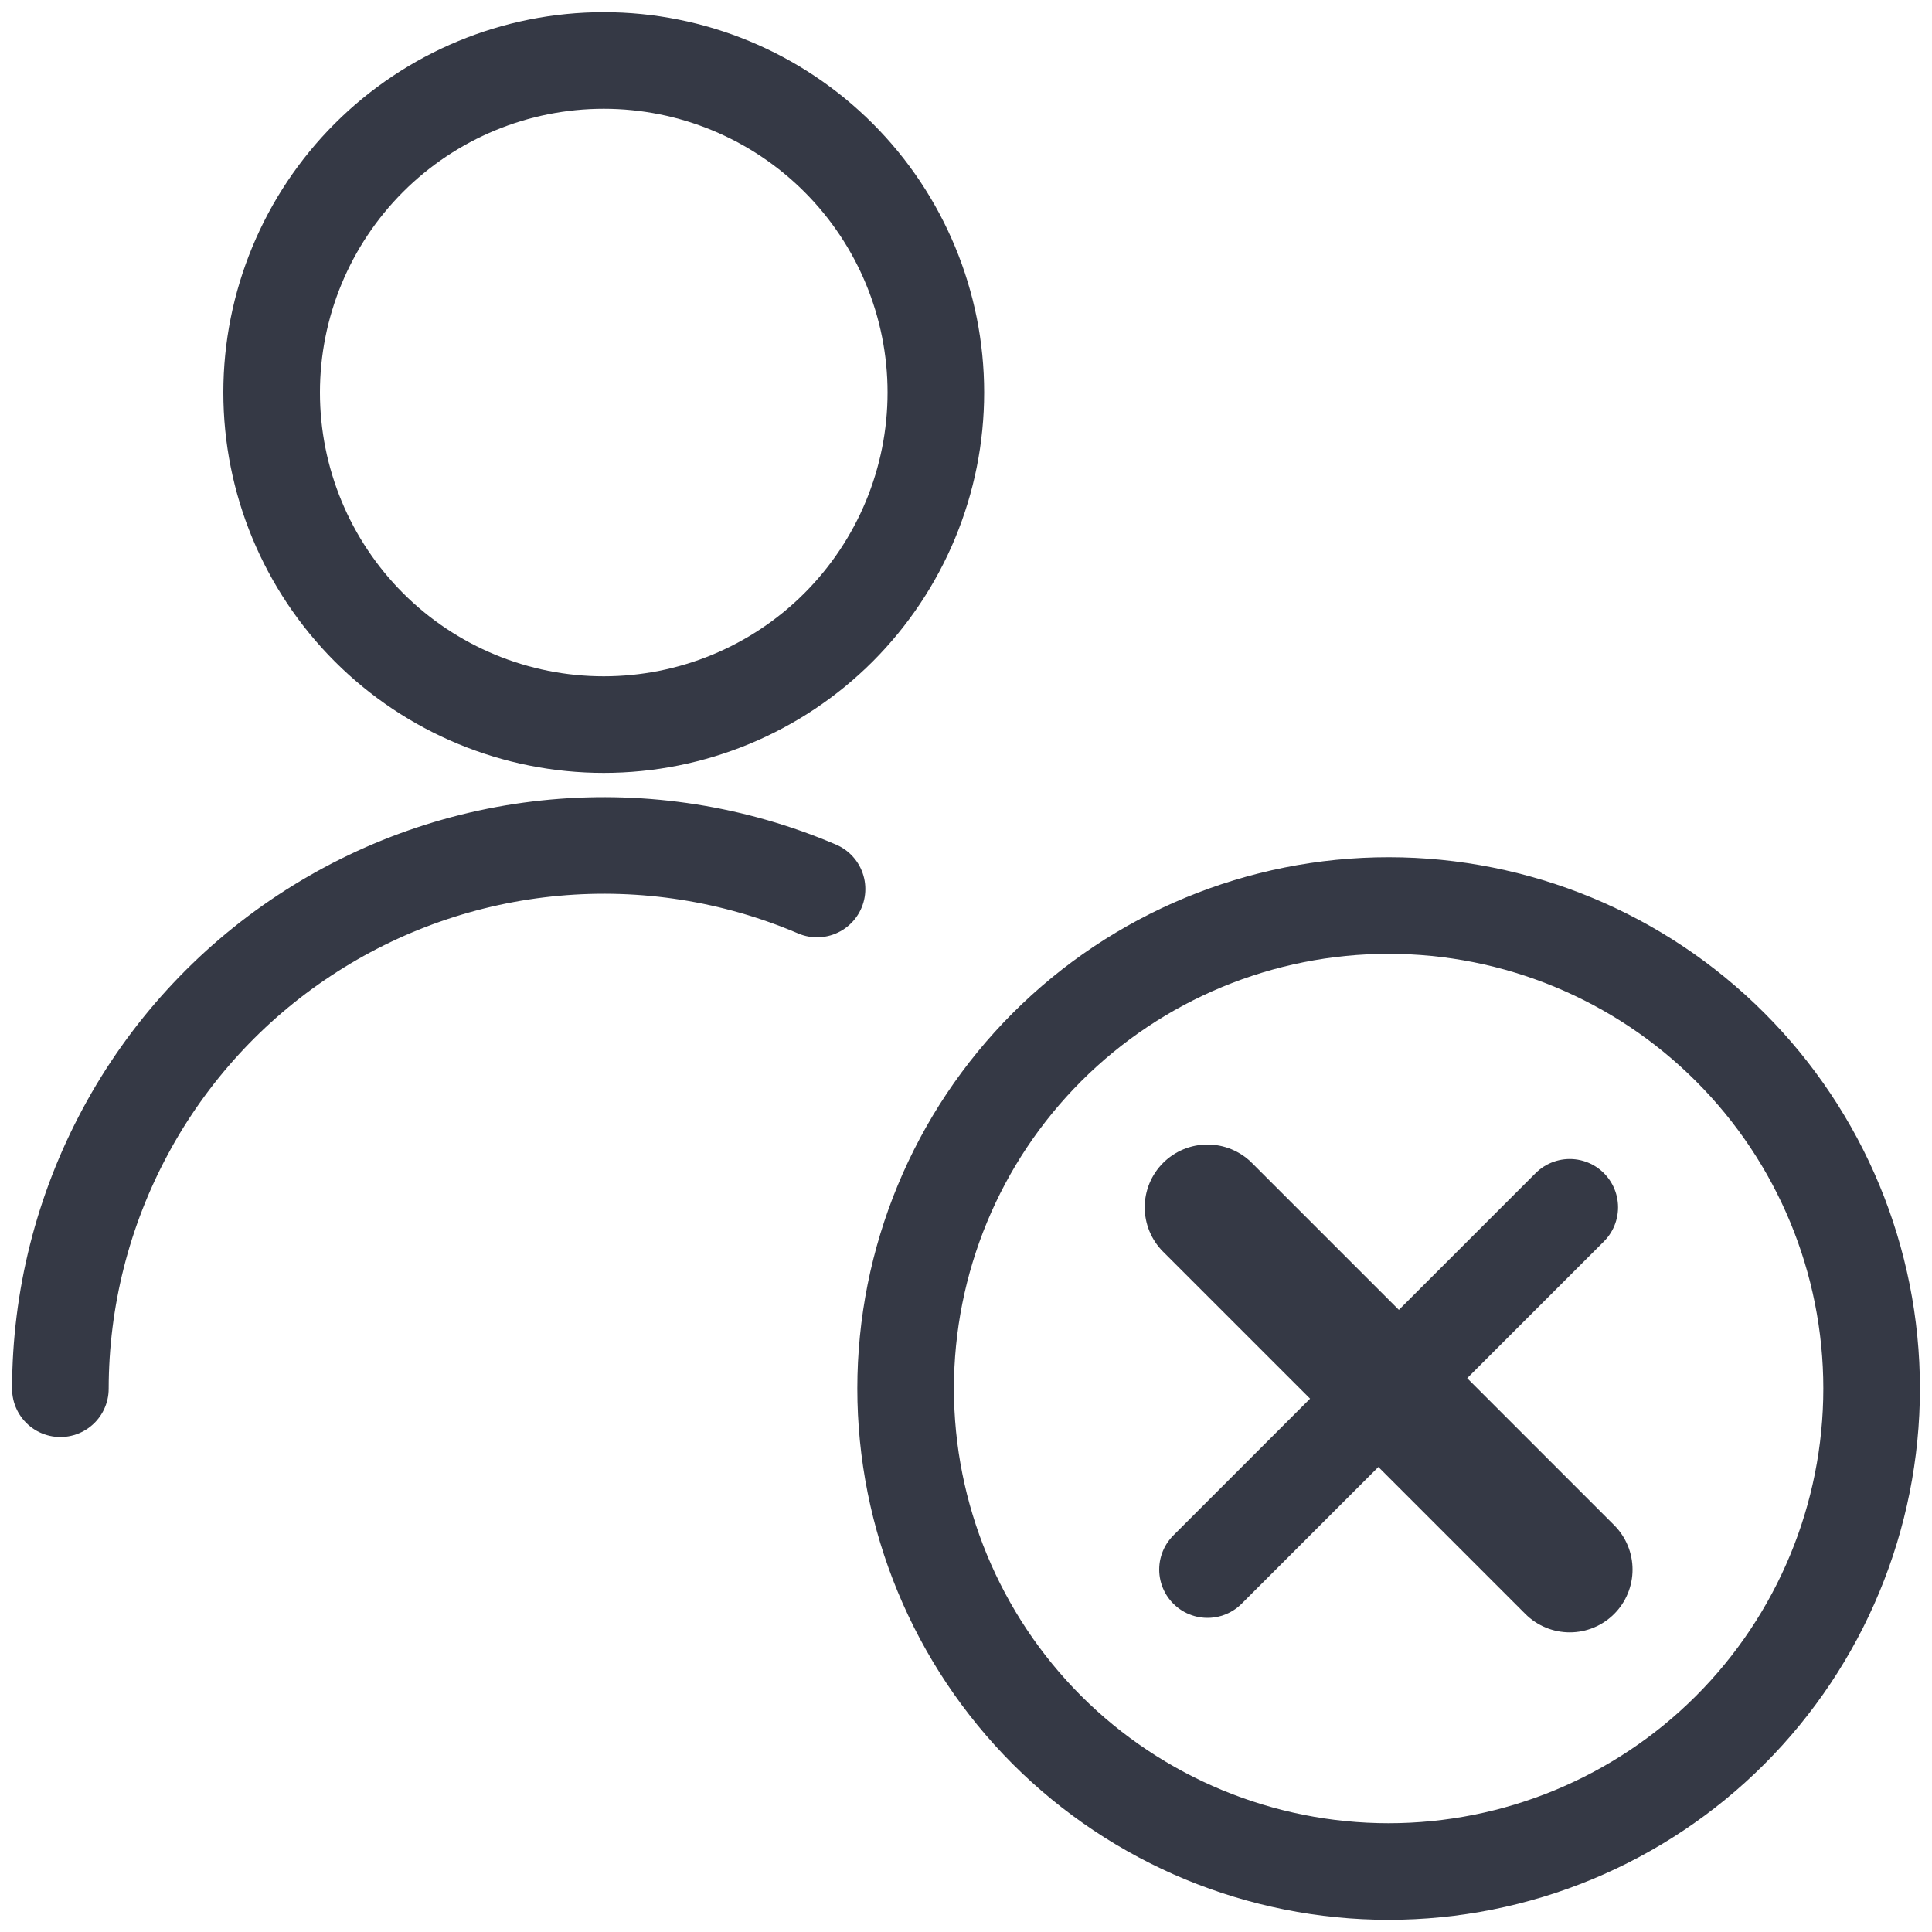 <svg width="20" height="20" viewBox="0 0 20 20" fill="none" xmlns="http://www.w3.org/2000/svg">
<path d="M0.625 14.376C0.626 13.446 0.857 12.531 1.298 11.712C1.738 10.893 2.375 10.196 3.151 9.684C3.927 9.171 4.818 8.859 5.744 8.775C6.67 8.691 7.603 8.838 8.458 9.203" stroke="#353945" stroke-linecap="round" stroke-linejoin="round"/>
<path d="M2.812 4.063C2.812 4.975 3.175 5.849 3.819 6.494C4.464 7.139 5.338 7.501 6.25 7.501C7.162 7.501 8.036 7.139 8.681 6.494C9.325 5.849 9.688 4.975 9.688 4.063C9.688 3.152 9.325 2.277 8.681 1.633C8.036 0.988 7.162 0.626 6.25 0.626C5.338 0.626 4.464 0.988 3.819 1.633C3.175 2.277 2.812 3.152 2.812 4.063V4.063Z" stroke="#353945" stroke-linecap="round" stroke-linejoin="round"/>
<path d="M9.375 14.374C9.375 15.7 9.902 16.972 10.839 17.91C11.777 18.847 13.049 19.374 14.375 19.374C15.701 19.374 16.973 18.847 17.91 17.91C18.848 16.972 19.375 15.7 19.375 14.374C19.375 13.048 18.848 11.776 17.91 10.839C16.973 9.901 15.701 9.374 14.375 9.374C13.049 9.374 11.777 9.901 10.839 10.839C9.902 11.776 9.375 13.048 9.375 14.374V14.374Z" stroke="#353945" stroke-linecap="round" stroke-linejoin="round"/>
<path d="M16.25 12.498L12.5 16.248" stroke="#353945" stroke-linecap="round" stroke-linejoin="round"/>
<path d="M12.5 12.498L16.25 16.248" stroke="#353945" stroke-width="1.3" stroke-linecap="round" stroke-linejoin="round"/>
</svg>
